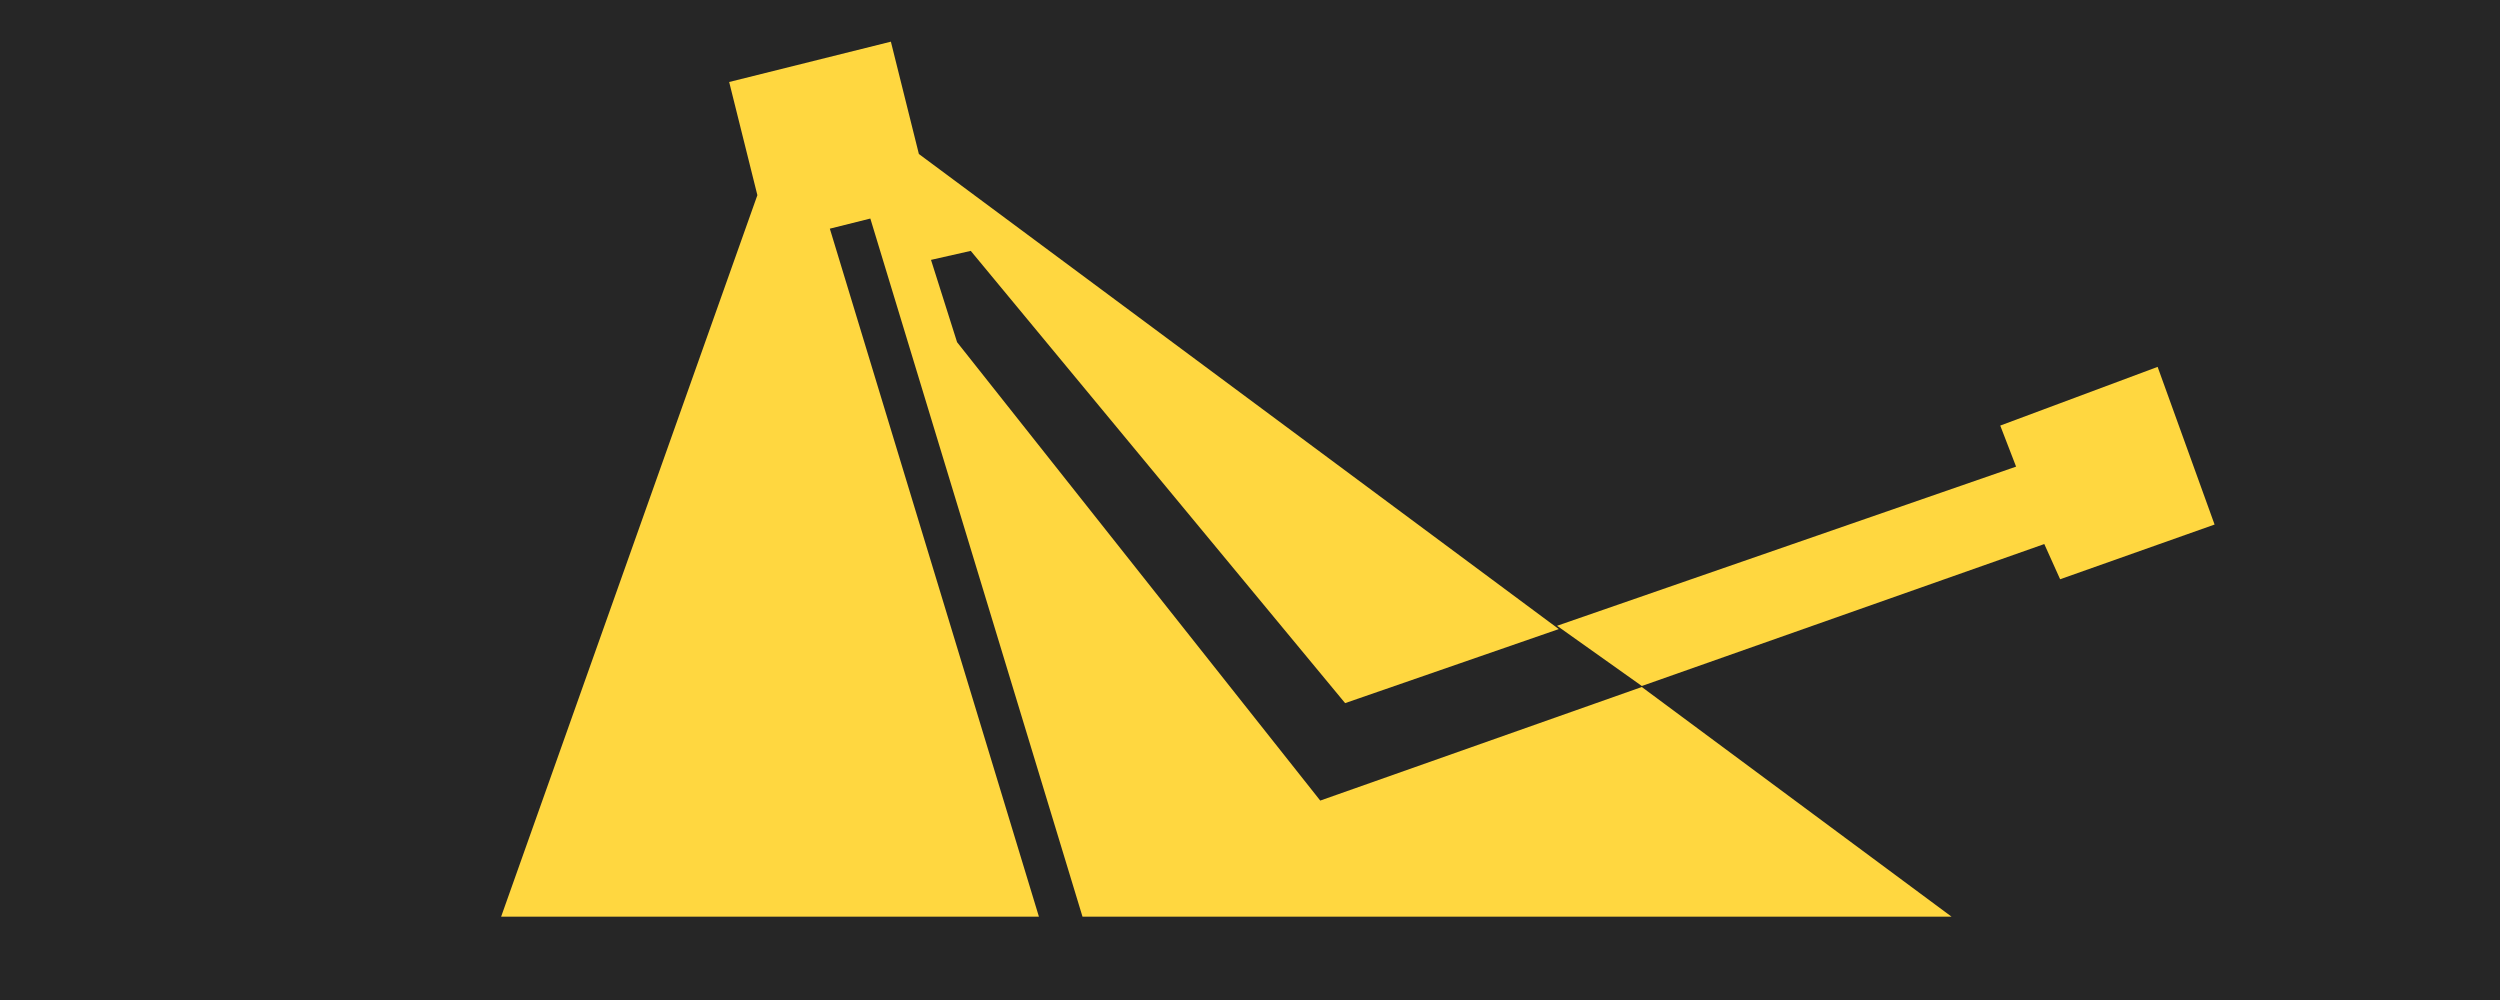 <?xml version="1.0" encoding="UTF-8"?>
<svg width="60px" height="24px" viewBox="0 0 60 24" version="1.1" xmlns="http://www.w3.org/2000/svg" xmlns:xlink="http://www.w3.org/1999/xlink" style="background: #262626;">
    <!-- Generator: Sketch 62 (91390) - https://sketch.com -->
    <title>Autoflop</title>
    <desc>Created with Sketch.</desc>
    <g id="Autoflop" stroke="none" stroke-width="1" fill="none" fill-rule="evenodd">
        <rect fill="#262626" x="0" y="0" width="60" height="24"></rect>
        <polygon id="Combined-Shape" fill="#FFD740" points="37.411 15.098 22.053 3.696 21.381 1 17.5 1.968 18.177 4.684 12.027 22 24.934 22 19.916 5.488 20.888 5.245 25.98 22 46.837 22 39.403 16.488 31.686 19.214 22.97 8.213 22.344 6.237 23.298 6.021 32.283 16.875"></polygon>
        <polygon id="Path-10" fill="#FFD740" points="37.369 15.019 48.386 11.199 48.006 10.214 51.783 8.805 53.15 12.589 49.443 13.902 49.063 13.057 39.404 16.464"></polygon>
    </g>
</svg>